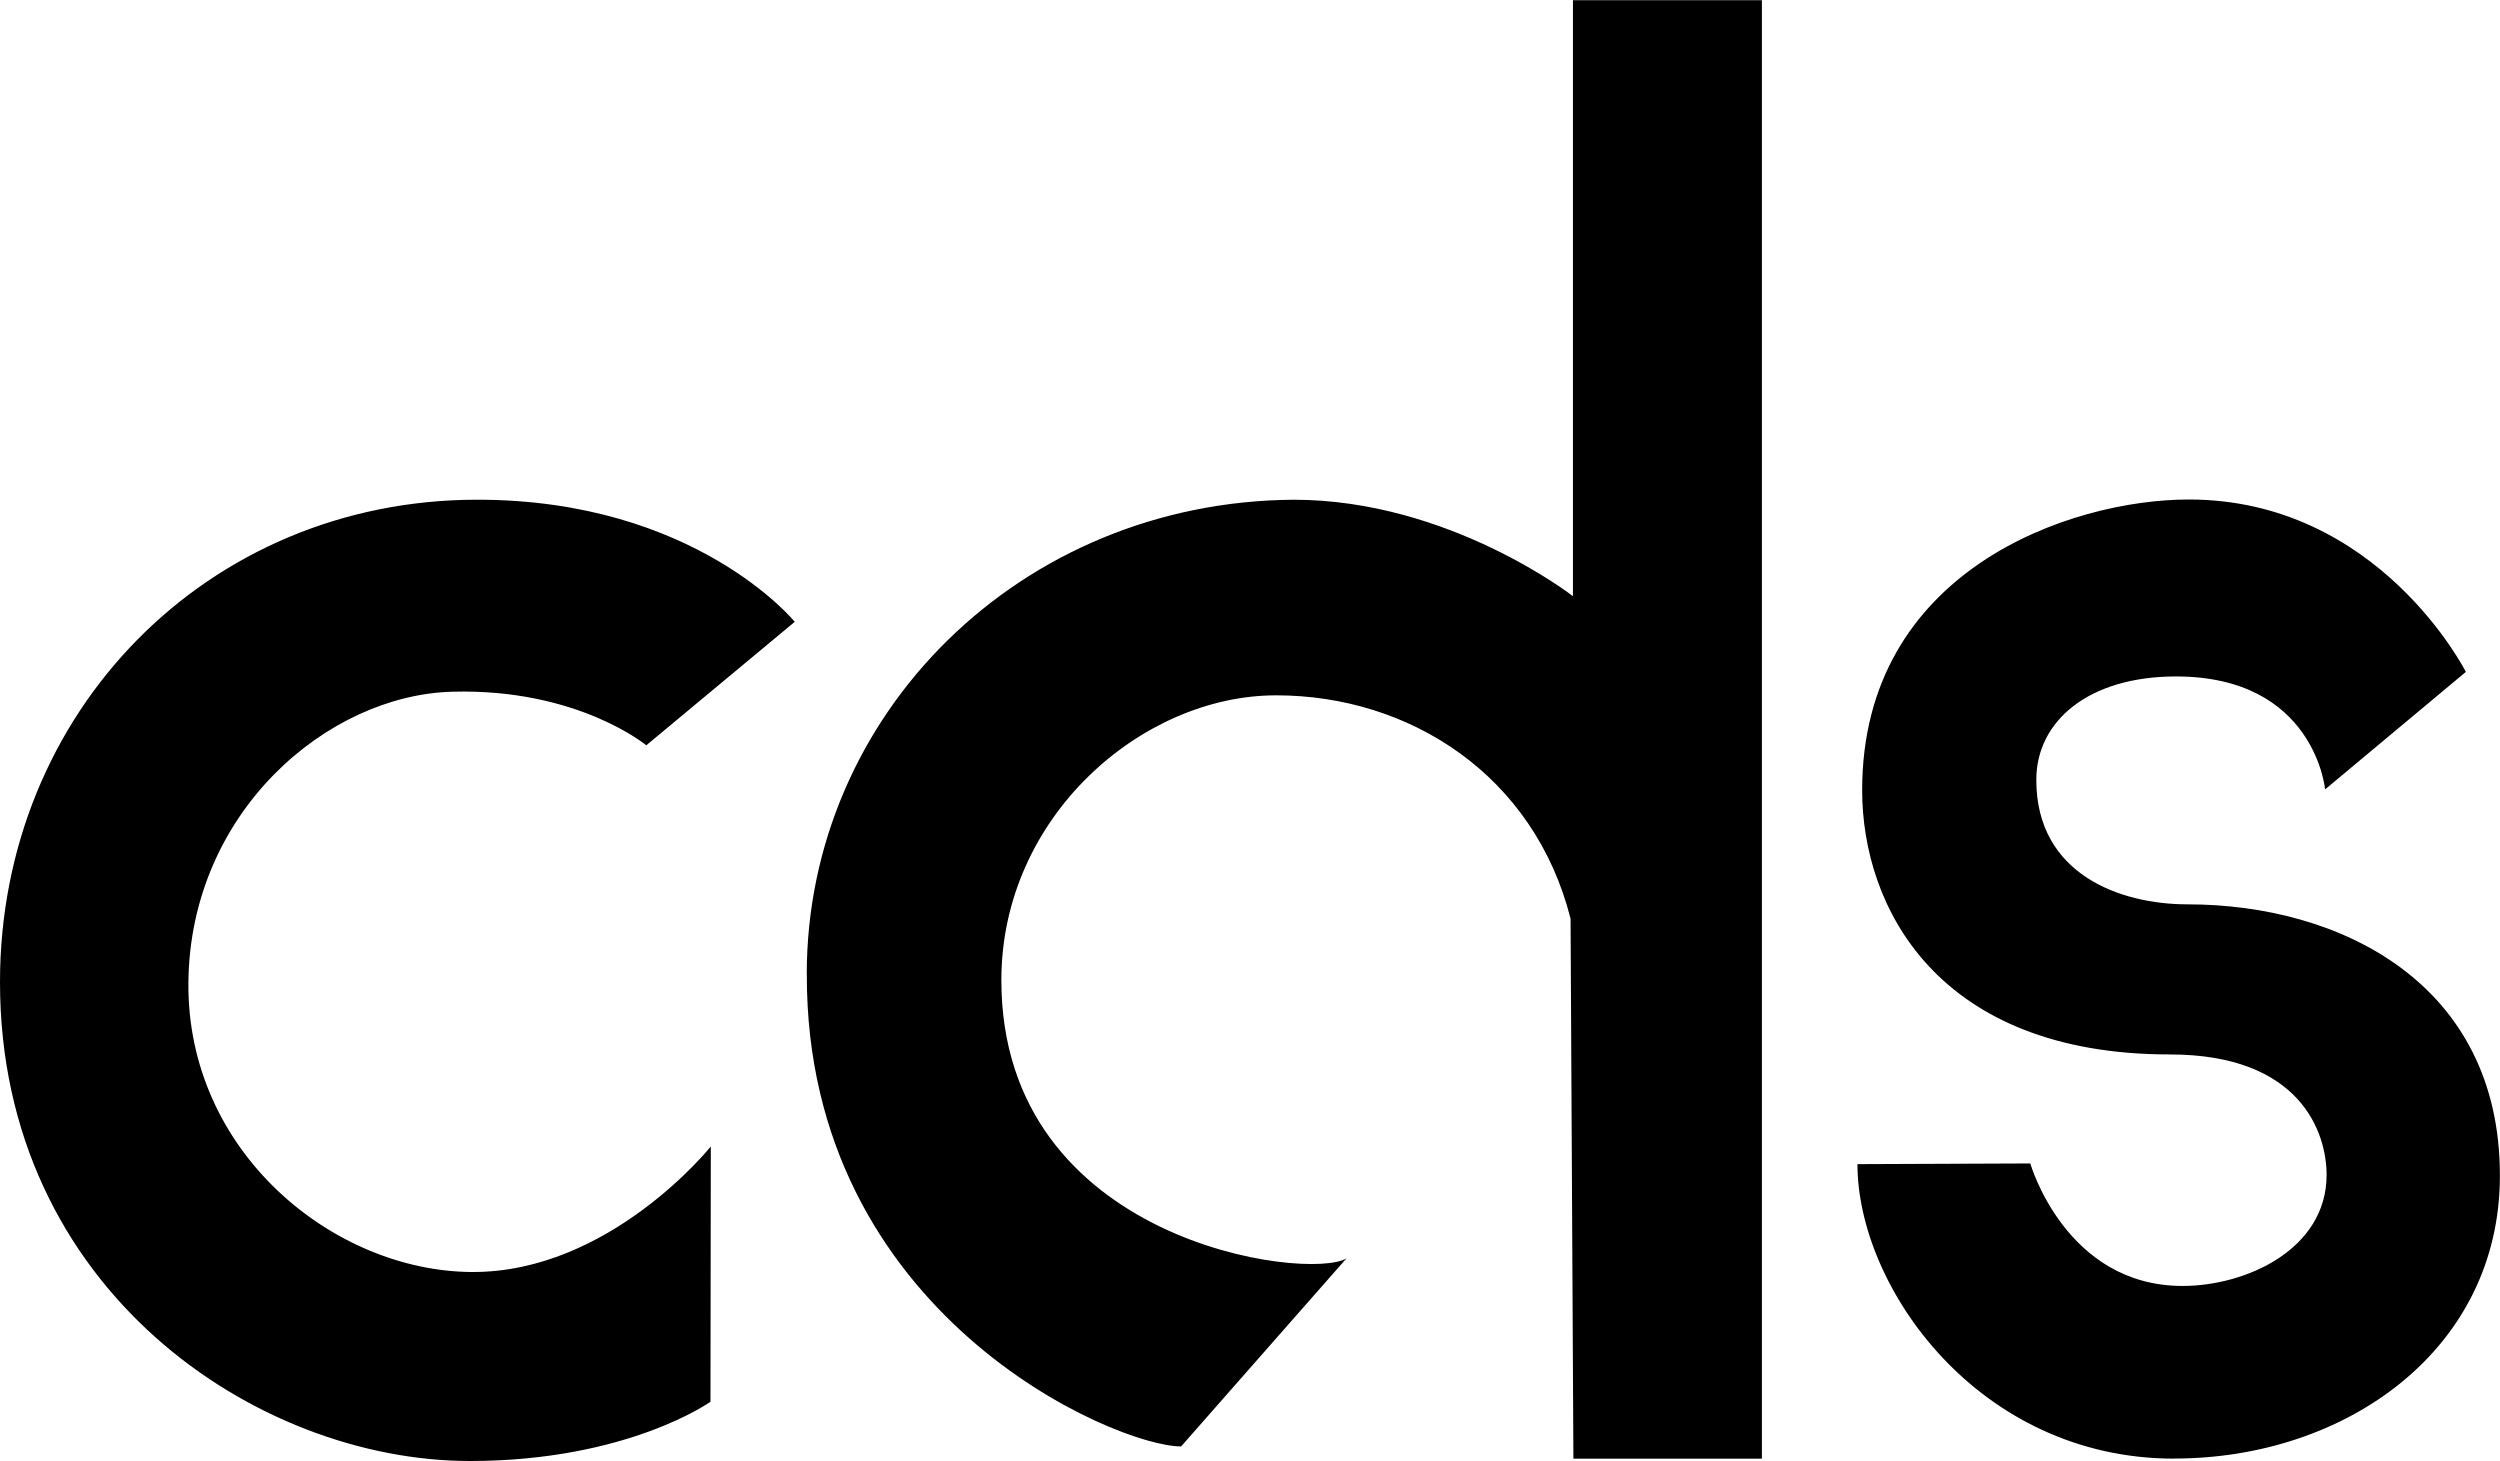 <?xml version="1.0" encoding="UTF-8"?>
<svg
    viewBox="0 0 5000 2922"
    height="2922"
    width="5000"
    version="1.1"
>
    <path d="m939.5 2922c-426.1 0-939.5-342.7-939.5-957.8 0-540.2 414.8-964.8 954.6-964.8 436.1 0 634.9 244.2 634.9 244.2l-296.9 247s-137.5-114.1-388-107.2c-250.5 6.882-524.1 240.8-527.8 580.7-3.782 339.9 289.7 578 566.2 579.9 276.5 1.891 478.6-251.1 478.6-251.1l-0.666 510.6s-166 118.5-481.3 118.5zm3409-4.724c-392.2 0-633.6-343.4-633.6-589l345.7-1.375s70.27 245 304.6 245c127.4 0 288-73.43 288-222.1 0-84.03-51.5-240.9-313.5-240.9-465.1 0-615.4-294.7-615.4-528.5 0-440.1 416.7-581.4 653.3-581.4 380.4 0 554.1 344.8 554.1 344.8l-281.5 235s-20.6-225.9-298.3-225.9c-173.9 0-279.3 88.61-279.3 206.9 0 188.9 167.8 248.9 302.5 248.9 304.5 0 624.7 157.3 624.7 542.5 0 349.1-309.2 565.9-651.2 565.9zm-2735-968.7c0-520.1 427.4-945.6 973.9-949.1 311.1 0 558.5 192.9 558.5 192.9v-1192h377.9v2917h-377l-5.67-1080c-72.53-286.8-321.6-446.7-588.9-446.7-268.9 0-549.5 243.1-549.5 569.6 0 526.7 615.7 602.4 690.3 556.4l-330.8 376.2c-130.9 0-750.5-262.7-748.6-944.5z"/>
</svg>